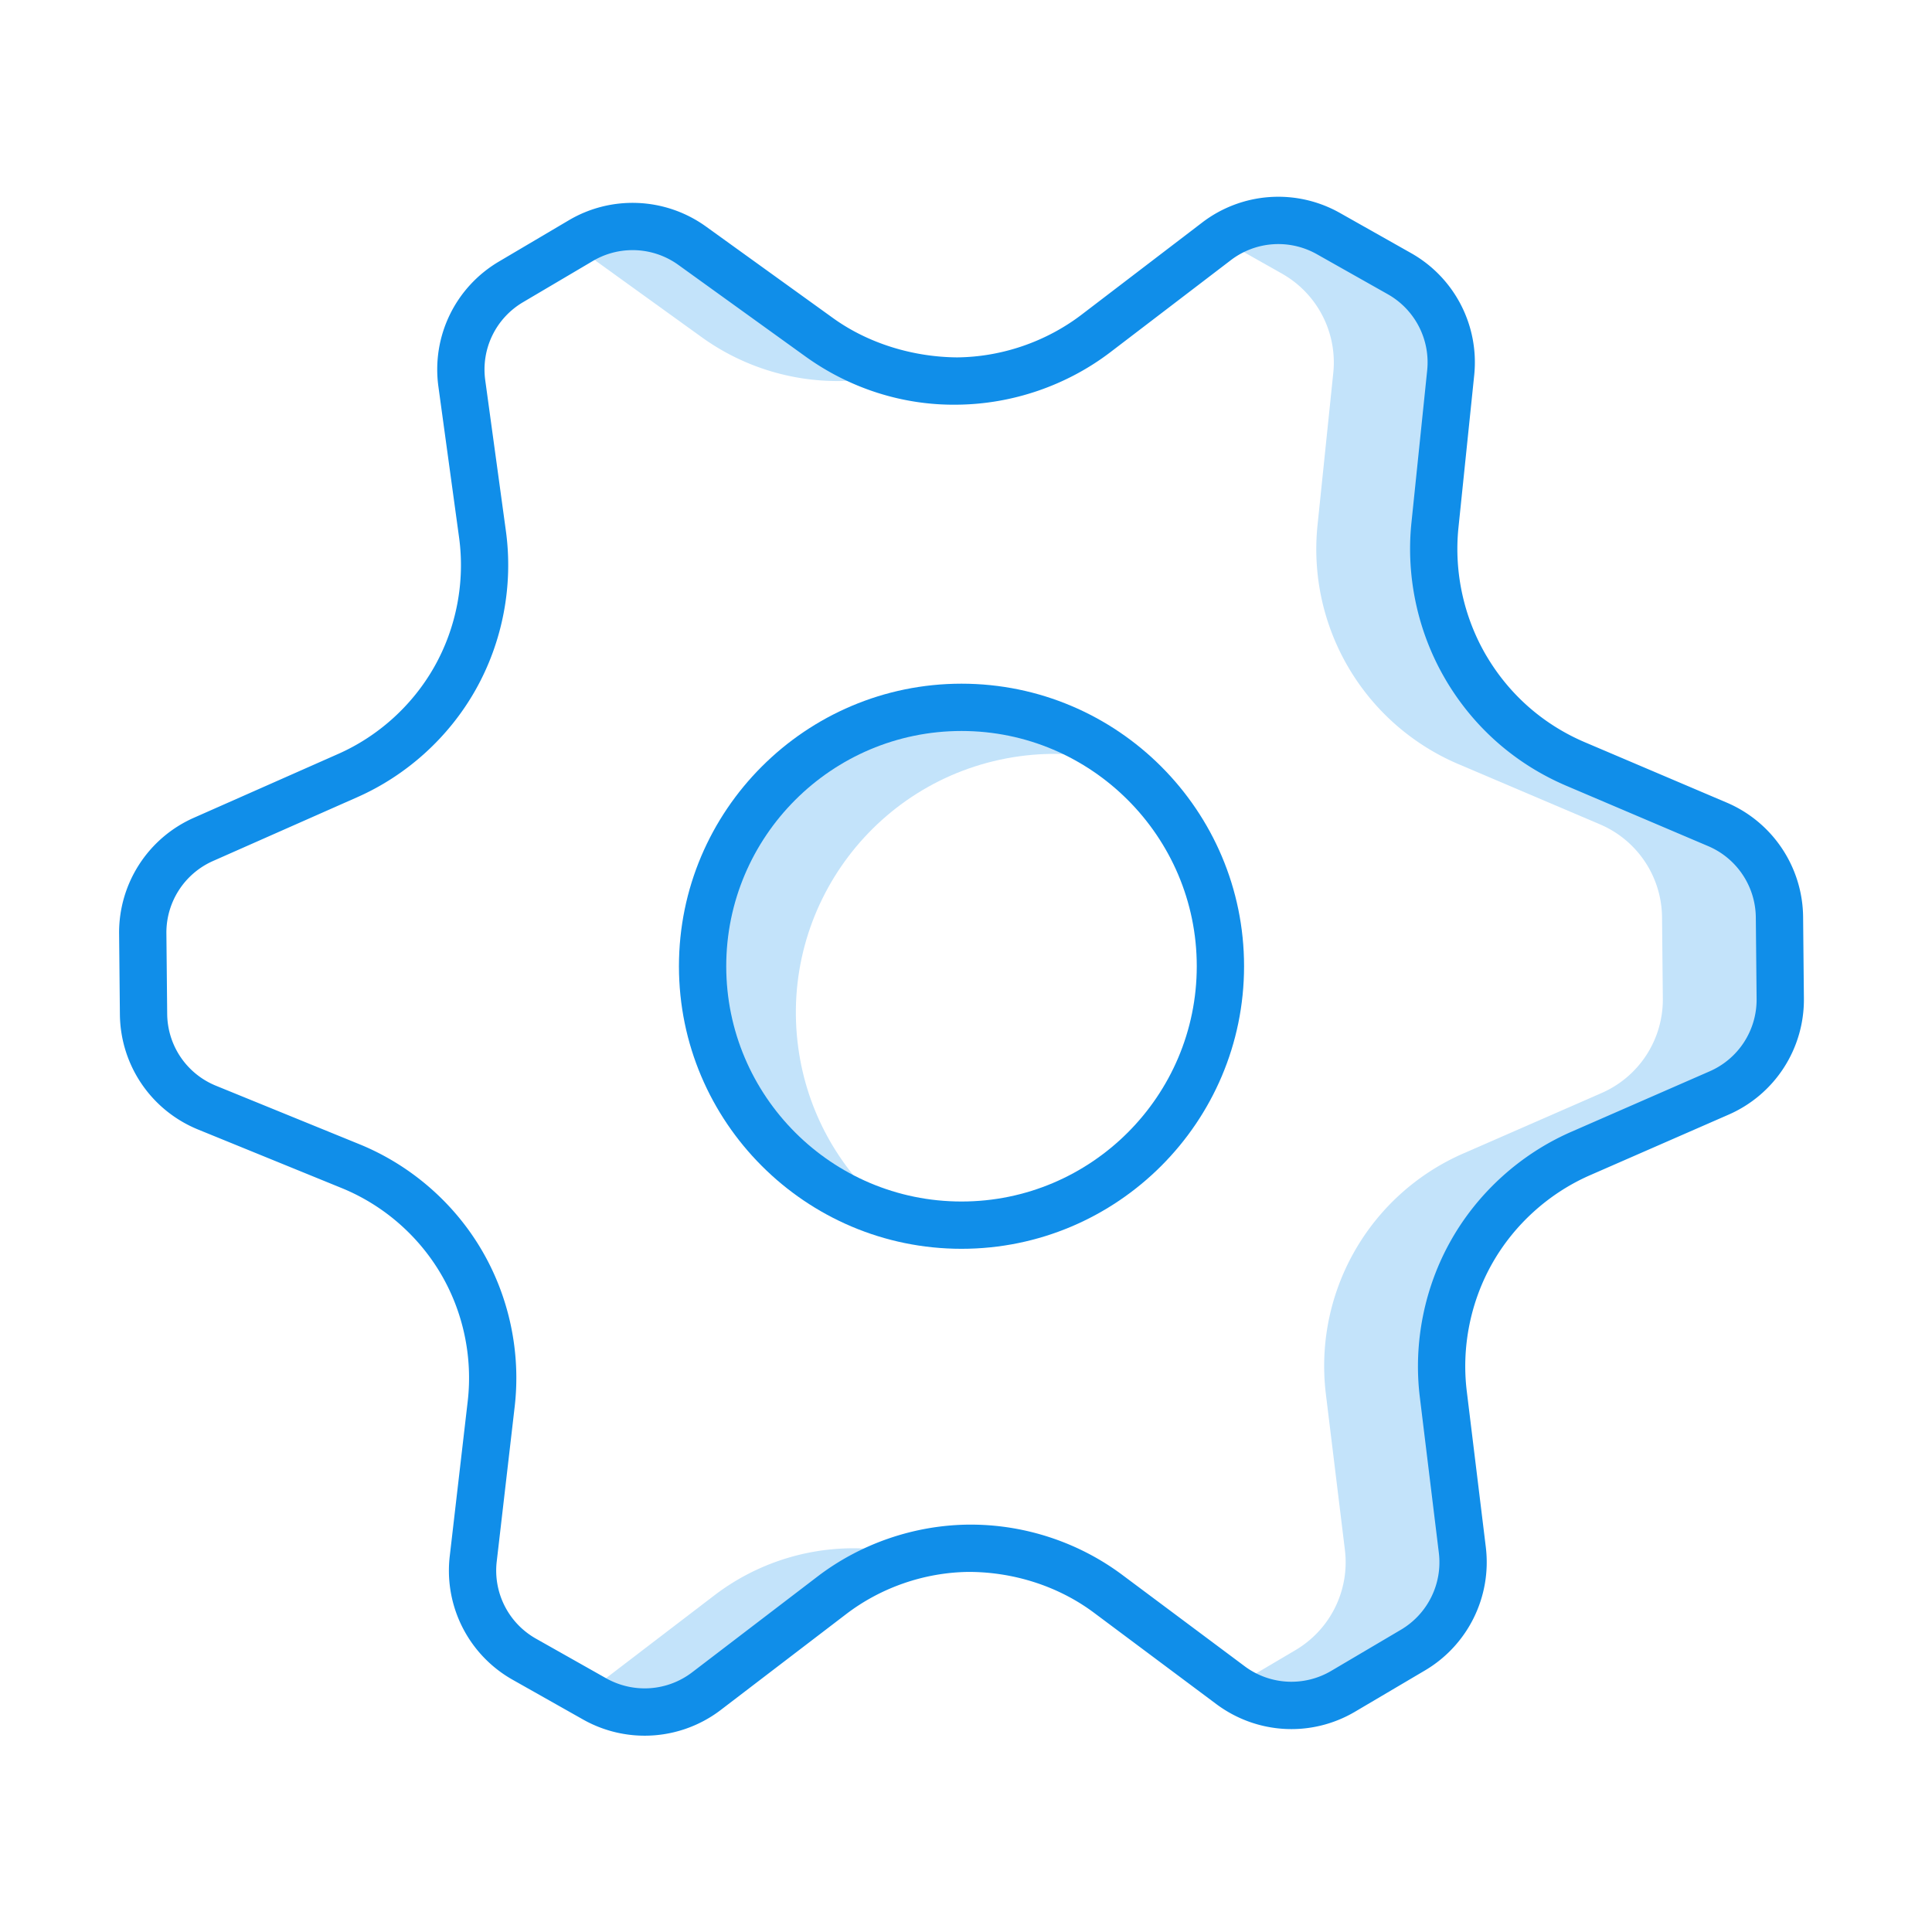 <?xml version="1.0" standalone="no"?><!DOCTYPE svg PUBLIC "-//W3C//DTD SVG 1.1//EN" "http://www.w3.org/Graphics/SVG/1.1/DTD/svg11.dtd"><svg class="icon" width="128px" height="128.00px" viewBox="0 0 1024 1024" version="1.1" xmlns="http://www.w3.org/2000/svg"><path d="M423.12 555.497c-10.335-75.084 42.153-144.328 117.236-154.663 17.643-2.429 34.926-1.273 51.235 2.714-28.93-25.606-68.376-38.99-109.652-33.308-75.082 10.335-127.571 79.58-117.236 154.662 7.906 57.44 50.328 101.541 103.427 114.523-23.696-20.973-40.356-50.121-45.01-83.928z" fill="#c3e3fa" /><path d="M304.659 130.242l67.23 48.459a123.223 123.223 0 0 0 73.255 23.253h0.001c10.154-0.099 20.086-1.832 29.793-4.365-14.552-3.824-28.456-9.982-40.812-18.889l-67.23-48.459a54.042 54.042 0 0 0-59.077-2.694l-3.848 2.272c0.224 0.155 0.468 0.263 0.688 0.422zM451.214 820.617a121.498 121.498 0 0 0-72.583 24.958l-66.374 50.727c-0.659 0.505-1.385 0.876-2.063 1.347l4.924 2.779a54.039 54.039 0 0 0 59.376-4.126l66.374-50.727c12.768-9.759 27.364-16.453 42.706-20.526-10.517-2.8-21.336-4.54-32.36-4.432zM943.15 486.124a54.042 54.042 0 0 0-32.879-49.197l-75.063-31.94a123.783 123.783 0 0 1-58.117-50.956v-0.001a123.771 123.771 0 0 1-16.538-75.664l8.346-80.711a54.041 54.041 0 0 0-27.193-52.623l-37.589-21.213c-18.11-10.22-40.349-8.998-57.313 2.78l32.665 18.434a54.041 54.041 0 0 1 27.193 52.623l-8.346 80.711c-2.724 26.341 3.072 52.861 16.538 75.664v0.001a123.767 123.767 0 0 0 58.117 50.956l75.063 31.94a54.043 54.043 0 0 1 32.879 49.197l0.423 43.123a54.041 54.041 0 0 1-32.389 50.044l-73.454 32.116a122.887 122.887 0 0 0-57.79 52.197h-0.001a122.891 122.891 0 0 0-14.96 75.287l10.083 82.602a54.041 54.041 0 0 1-26.164 53.082l-33.028 19.504c17.307 12.072 40.084 13.081 58.345 2.299l36.921-21.803a54.039 54.039 0 0 0 26.164-53.082l-10.083-82.602a122.885 122.885 0 0 1 72.751-127.484l73.454-32.116a54.041 54.041 0 0 0 32.389-50.044l-0.424-43.124z" fill="#c3e3fa" /><path d="M341.675 919.954a66.42 66.42 0 0 1-32.706-8.618l-37.163-20.976a66.394 66.394 0 0 1-33.423-65.621l9.526-82.139c2.692-23.354-2.395-47.371-14.351-67.596-11.992-20.312-30.608-36.394-52.44-45.292l-76.144-31.045c-24.892-10.173-41.149-34.104-41.428-61.006l-0.42-42.704a66.519 66.519 0 0 1 39.645-61.53l76.476-33.824c21.396-9.457 39.488-25.888 50.972-46.236 11.676-20.679 16.327-45.012 13.092-68.557l-10.942-79.85c-3.671-26.639 8.932-52.685 32.111-66.355l36.97-21.833c22.707-13.443 51.305-12.148 72.771 3.321l67.229 48.438c19.019 13.722 42.809 20.697 65.813 20.889 23.756-0.227 47.232-8.303 66.11-22.724l63.768-48.717a66.417 66.417 0 0 1 73.12-5.069l37.6 21.221c23.092 13.005 36.236 38.456 33.492 64.817l-8.339 80.707c-2.43 23.51 2.849 47.652 14.859 68.016v-0.017c12.166 20.609 30.223 36.429 52.249 45.798L915.182 425.386c24.35 10.366 40.24 34.157 40.502 60.621l0.42 43.124a66.489 66.489 0 0 1-39.907 61.653l-73.451 32.111c-21.78 9.527-40.222 26.186-51.899 46.864-11.502 20.381-16.274 44.382-13.425 67.613l10.086 82.594c3.199 26.273-9.457 51.934-32.234 65.394l-36.936 21.797c-23.144 13.722-52.074 12.148-73.661-3.95l-64.869-48.438c-19.001-14.177-42.652-21.57-66.233-21.623-23.389 0.227-46.515 8.181-65.097 22.375l-66.39 50.745a66.5 66.5 0 0 1-40.414 13.687z m-6.381-787.38a41.32 41.32 0 0 0-21.098 5.769l-36.988 21.833c-14.439 8.53-22.304 24.77-20.015 41.376l10.942 79.867c3.968 28.93-1.748 58.856-16.1 84.272-14.106 25.015-36.359 45.204-62.649 56.829l-76.476 33.824a41.495 41.495 0 0 0-24.717 38.369l0.42 42.704c0.175 16.763 10.314 31.709 25.836 38.037l76.144 31.045c26.867 10.977 49.801 30.766 64.538 55.762 14.718 24.892 20.994 54.451 17.672 83.223l-9.527 82.139a41.442 41.442 0 0 0 20.836 40.922l37.163 20.976c14.508 8.146 32.373 6.922 45.606-3.181l66.39-50.727c22.847-17.462 51.287-27.234 80.06-27.531h1.293c28.72 0 57.143 9.422 80.181 26.622l64.869 48.421a41.467 41.467 0 0 0 45.92 2.464l36.936-21.797c14.194-8.391 22.095-24.402 20.085-40.781l-10.086-82.594c-3.478-28.51 2.377-57.964 16.501-82.961 14.333-25.398 36.936-45.816 63.681-57.527l73.451-32.111a41.444 41.444 0 0 0 24.874-38.439l-0.42-43.124c-0.158-16.501-10.069-31.342-25.259-37.793l-75.06-31.936c-26.972-11.485-49.102-30.888-63.995-56.112v-0.017c-14.736-24.926-21.204-54.521-18.214-83.328l8.339-80.707c1.713-16.431-6.485-32.286-20.872-40.415l-37.6-21.221c-14.526-8.163-32.391-6.922-45.606 3.181l-63.768 48.717c-23.144 17.672-51.934 27.566-81.073 27.864-29.227 0.455-57.388-8.811-80.707-25.626l-67.229-48.438a41.464 41.464 0 0 0-24.277-7.851z" fill="#108ee9" /><path d="M509.625 661.893c-82.576 0-149.771-67.195-149.771-149.771s67.195-149.753 149.771-149.753 149.753 67.176 149.753 149.753-67.177 149.771-149.753 149.771z m0-274.458c-68.767 0-124.704 55.937-124.704 124.687 0 68.767 55.937 124.704 124.704 124.704 68.75 0 124.687-55.937 124.687-124.704 0-68.75-55.937-124.687-124.687-124.687z" fill="#108ee9" /></svg>